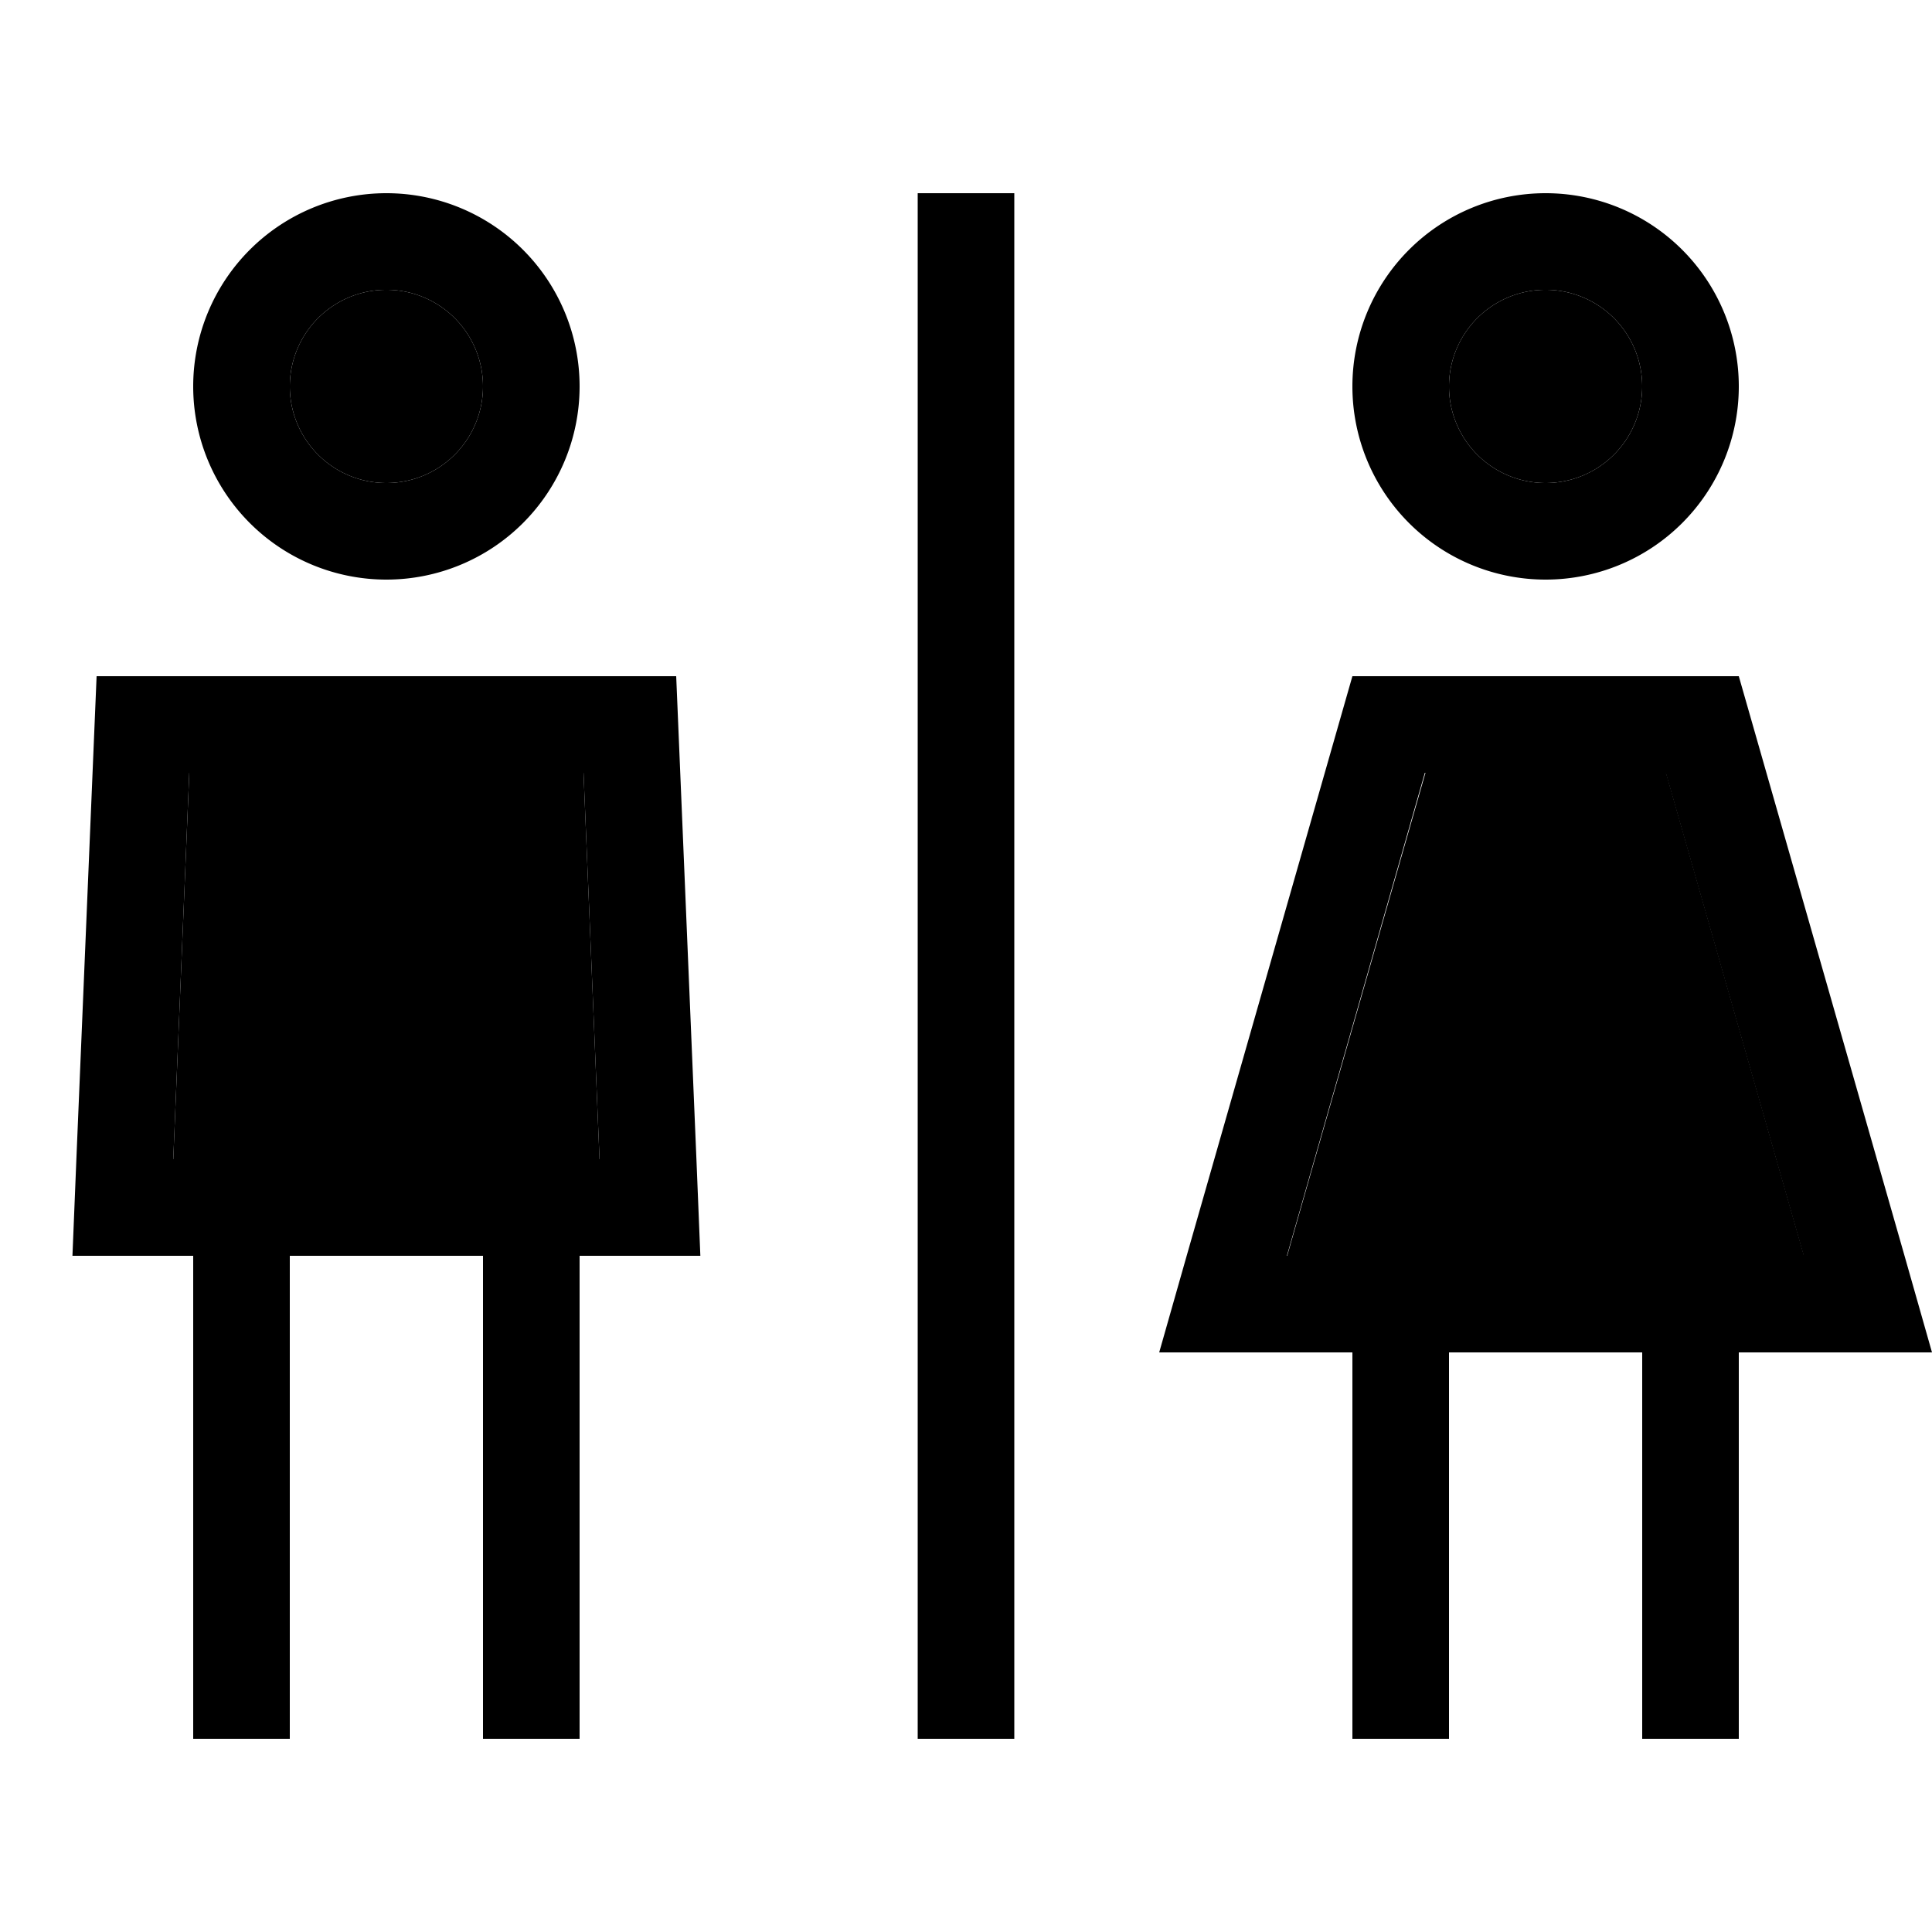 <svg xmlns="http://www.w3.org/2000/svg" width="24" height="24" viewBox="0 0 640 512"><path class="pr-icon-duotone-secondary" d="M57.4 320l6.6 0 32 0 64 0 32 0 6.6 0-5.3-128L62.7 192 57.4 320zM96 64a32 32 0 1 0 64 0A32 32 0 1 0 96 64zM426.4 352l171.2 0L551.9 192l-79.7 0L426.4 352zM480 64a32 32 0 1 0 64 0 32 32 0 1 0 -64 0z"/><path class="pr-icon-duotone-primary" d="M96 64a32 32 0 1 1 64 0A32 32 0 1 1 96 64zm96 0A64 64 0 1 0 64 64a64 64 0 1 0 128 0zM57.4 320l5.3-128 130.6 0 5.3 128-6.6 0-32 0-64 0-32 0-6.6 0zM64 352l0 144 0 16 32 0 0-16 0-144 64 0 0 144 0 16 32 0 0-16 0-144 8 0 32 0-1.3-32L224 160 32 160 25.3 320 24 352l32 0 8 0zM336 0L304 0l0 16 0 480 0 16 32 0 0-16 0-480 0-16zM512 32a32 32 0 1 1 0 64 32 32 0 1 1 0-64zm0 96A64 64 0 1 0 512 0a64 64 0 1 0 0 128zm-39.9 64l79.7 0 45.7 160-171.2 0 45.7-160zM576 160l-128 0L393.1 352 384 384l33.3 0 30.7 0 0 112 0 16 32 0 0-16 0-112 64 0 0 112 0 16 32 0 0-16 0-112 30.7 0 33.3 0-9.1-32L576 160z"/></svg>